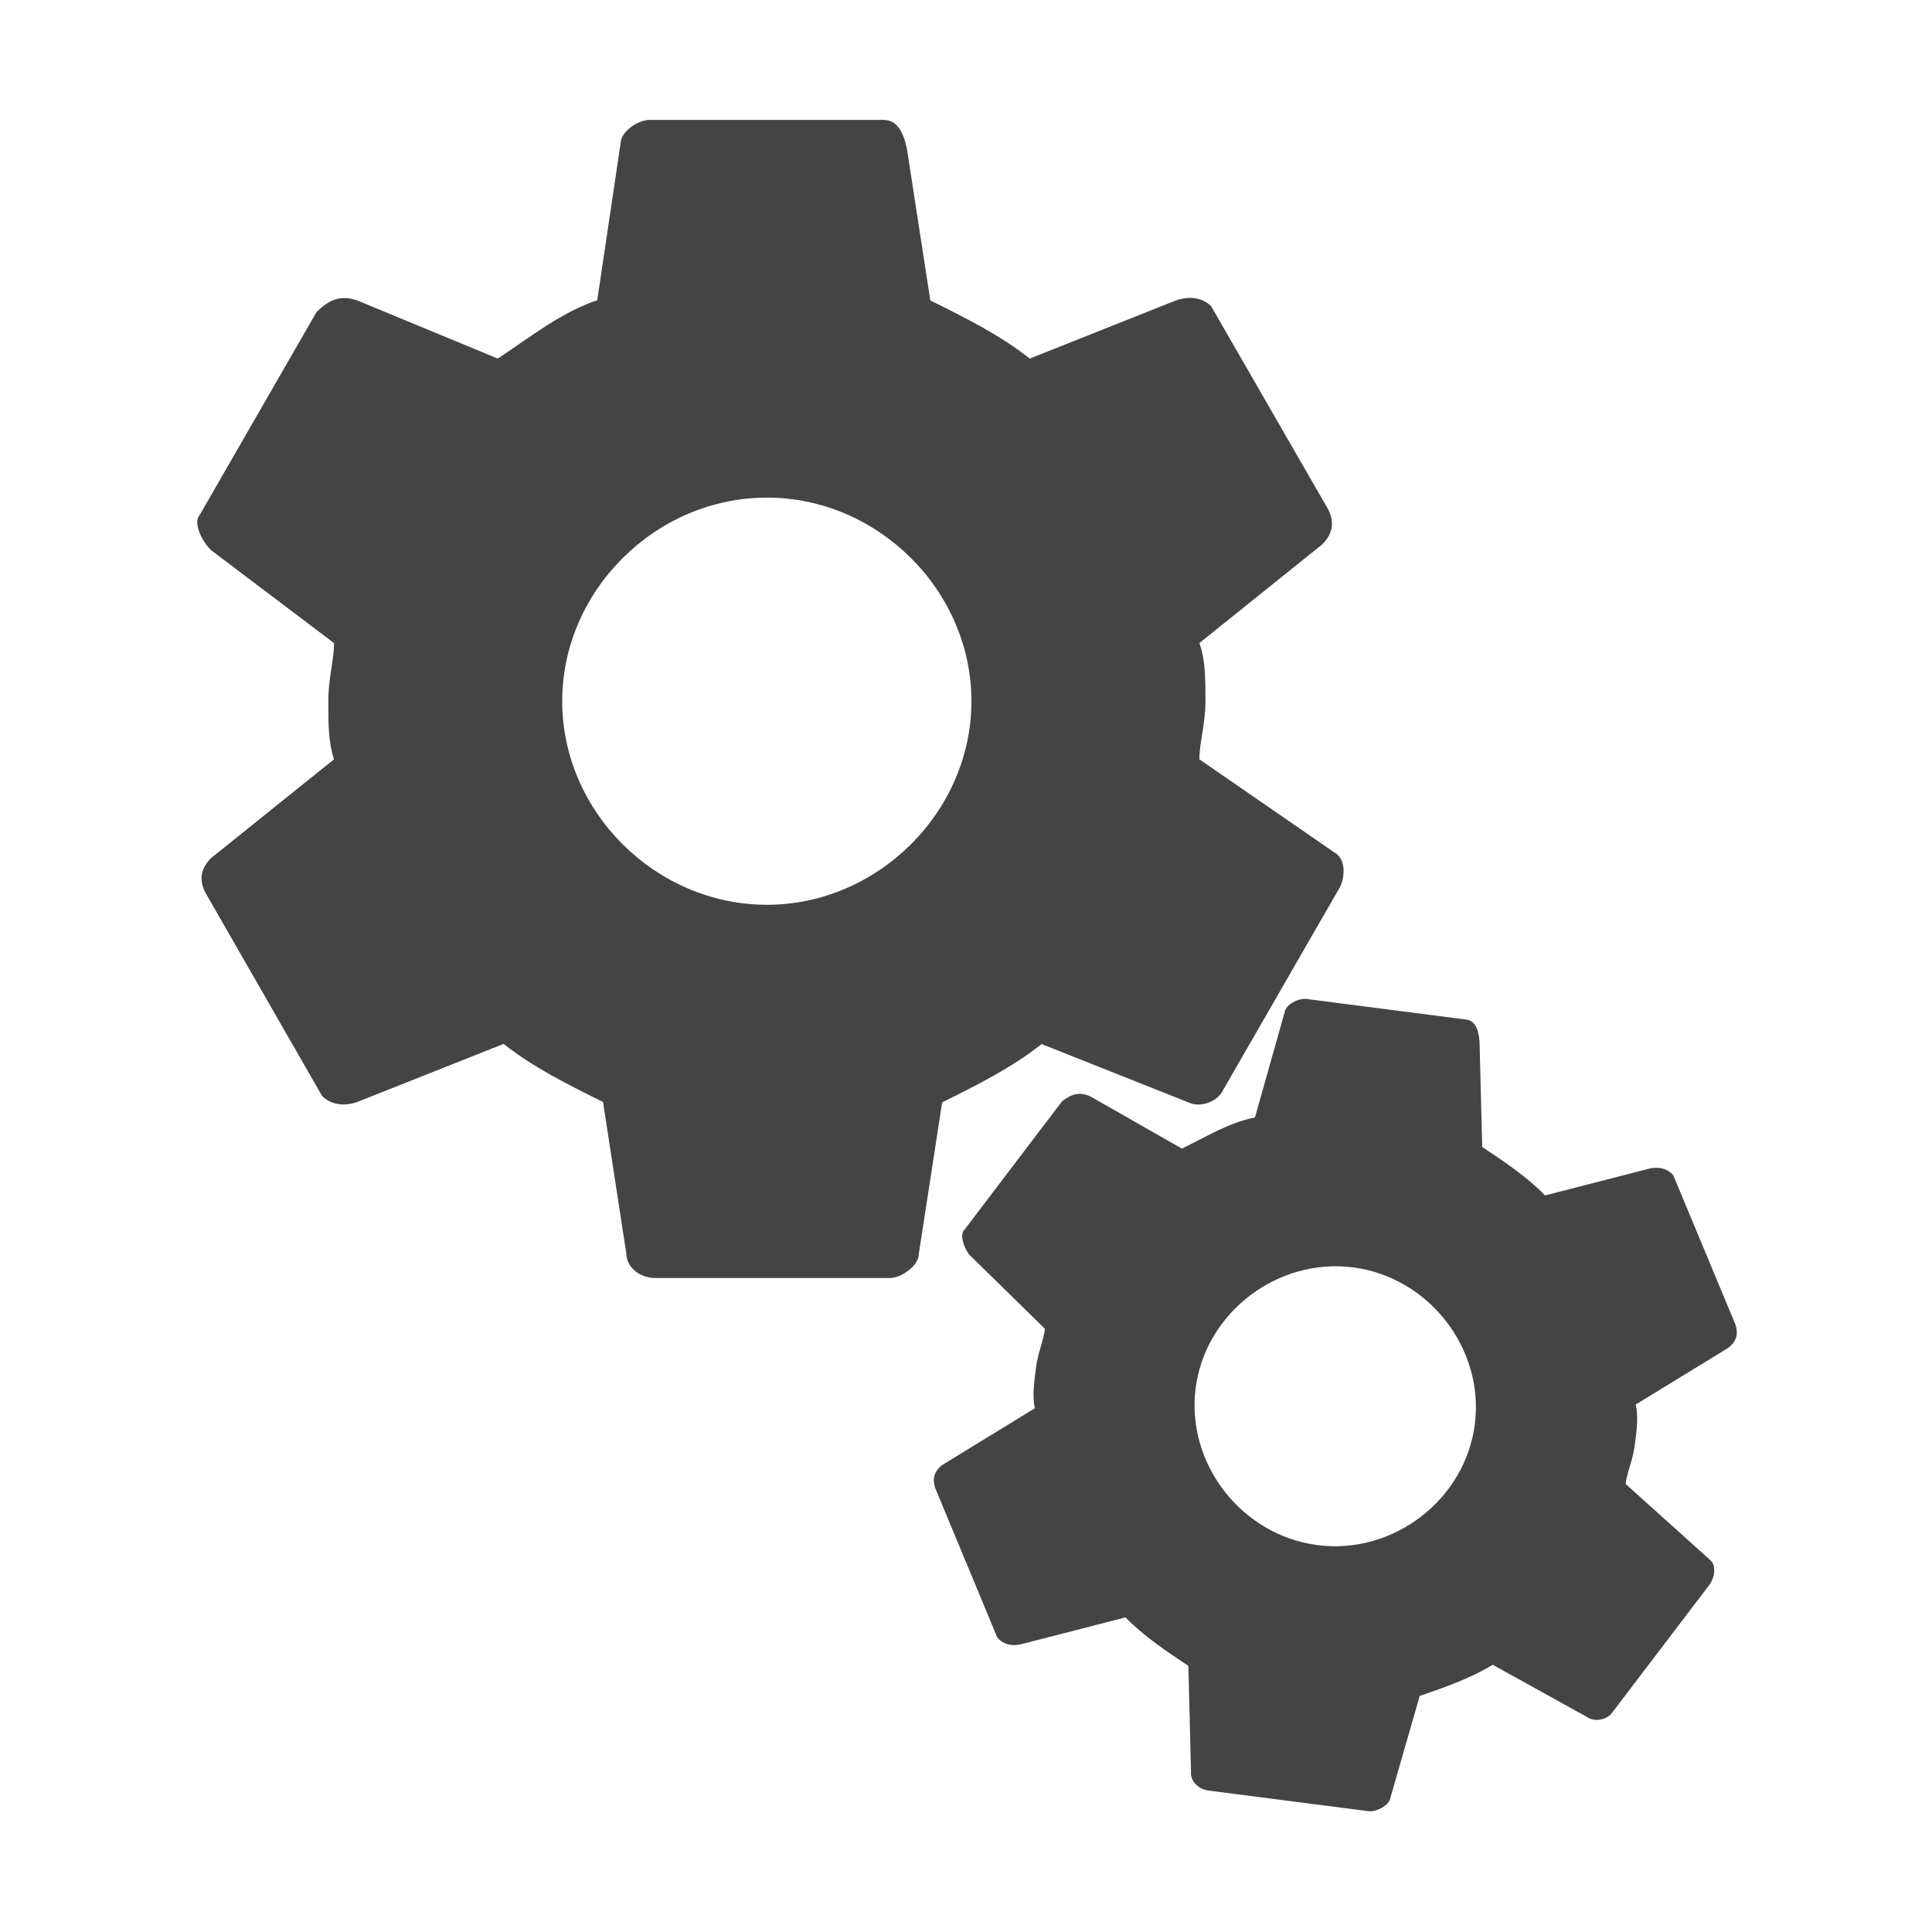 <!-- Generated by IcoMoon.io -->
<svg version="1.1" xmlns="http://www.w3.org/2000/svg" width="32" height="32" viewBox="0 0 32 32">
<title>cog-double</title>
<path fill="#444" d="M22.094 14.114l-2.228-1.537c0-0.291 0.1-0.578 0.1-0.963s0-0.672-0.1-0.963l2.034-1.634c0.194-0.194 0.194-0.384 0.1-0.578l-1.941-3.369c-0.094-0.094-0.288-0.194-0.581-0.094l-2.422 0.963c-0.484-0.384-1.066-0.675-1.647-0.963l-0.387-2.509c-0.069-0.331-0.194-0.481-0.387-0.481h-3.875c-0.194 0-0.481 0.197-0.481 0.387l-0.387 2.6c-0.581 0.194-1.069 0.581-1.647 0.966l-2.328-0.963c-0.287-0.1-0.481 0-0.675 0.194l-1.938 3.366c-0.094 0.094 0 0.387 0.194 0.578l2.034 1.537c0 0.291-0.094 0.578-0.094 0.963s0 0.672 0.094 0.963l-2.034 1.634c-0.194 0.194-0.194 0.384-0.094 0.578l1.934 3.369c0.1 0.094 0.294 0.194 0.581 0.094l2.422-0.962c0.484 0.384 1.066 0.675 1.647 0.962l0.387 2.519c0 0.194 0.194 0.397 0.484 0.397h3.878c0.194 0 0.481-0.206 0.481-0.397l0.387-2.512c0.581-0.288 1.163-0.581 1.647-0.966l2.422 0.962c0.194 0.1 0.488 0 0.581-0.194l1.938-3.366c0.094-0.194 0.094-0.481-0.1-0.581v0zM12.703 14.986c-1.844 0-3.391-1.541-3.391-3.372s1.547-3.372 3.391-3.372c1.841 0 3.387 1.541 3.387 3.372s-1.55 3.372-3.387 3.372v0zM28.309 25.823l-1.384-1.244c0.025-0.2 0.119-0.387 0.153-0.65s0.059-0.459 0.016-0.666l1.531-0.938c0.15-0.116 0.166-0.247 0.119-0.387l-1.028-2.469c-0.056-0.072-0.178-0.156-0.387-0.116l-1.738 0.447c-0.297-0.306-0.666-0.553-1.041-0.803l-0.044-1.747c-0.019-0.231-0.091-0.347-0.222-0.363l-2.644-0.341c-0.131-0.016-0.347 0.091-0.363 0.222l-0.491 1.741c-0.416 0.081-0.781 0.303-1.209 0.516l-1.506-0.859c-0.188-0.094-0.328-0.041-0.478 0.072l-1.619 2.131c-0.072 0.056-0.034 0.262 0.081 0.413l1.253 1.228c-0.025 0.2-0.116 0.387-0.15 0.65s-0.059 0.459-0.019 0.666l-1.531 0.938c-0.15 0.116-0.166 0.247-0.116 0.387l1.025 2.469c0.059 0.075 0.184 0.159 0.387 0.116l1.738-0.447c0.297 0.306 0.666 0.553 1.041 0.803l0.044 1.753c-0.016 0.131 0.097 0.288 0.294 0.313l2.647 0.341c0.131 0.016 0.347-0.097 0.363-0.228l0.484-1.681c0.422-0.144 0.844-0.294 1.209-0.516l1.569 0.869c0.125 0.084 0.331 0.041 0.413-0.081l1.619-2.128c0.081-0.131 0.106-0.325-0.016-0.409v0zM21.822 25.592c-1.259-0.163-2.178-1.35-2.019-2.597s1.35-2.166 2.609-2.003c1.256 0.163 2.175 1.347 2.016 2.597s-1.35 2.166-2.606 2.003v0z"></path>
</svg>
